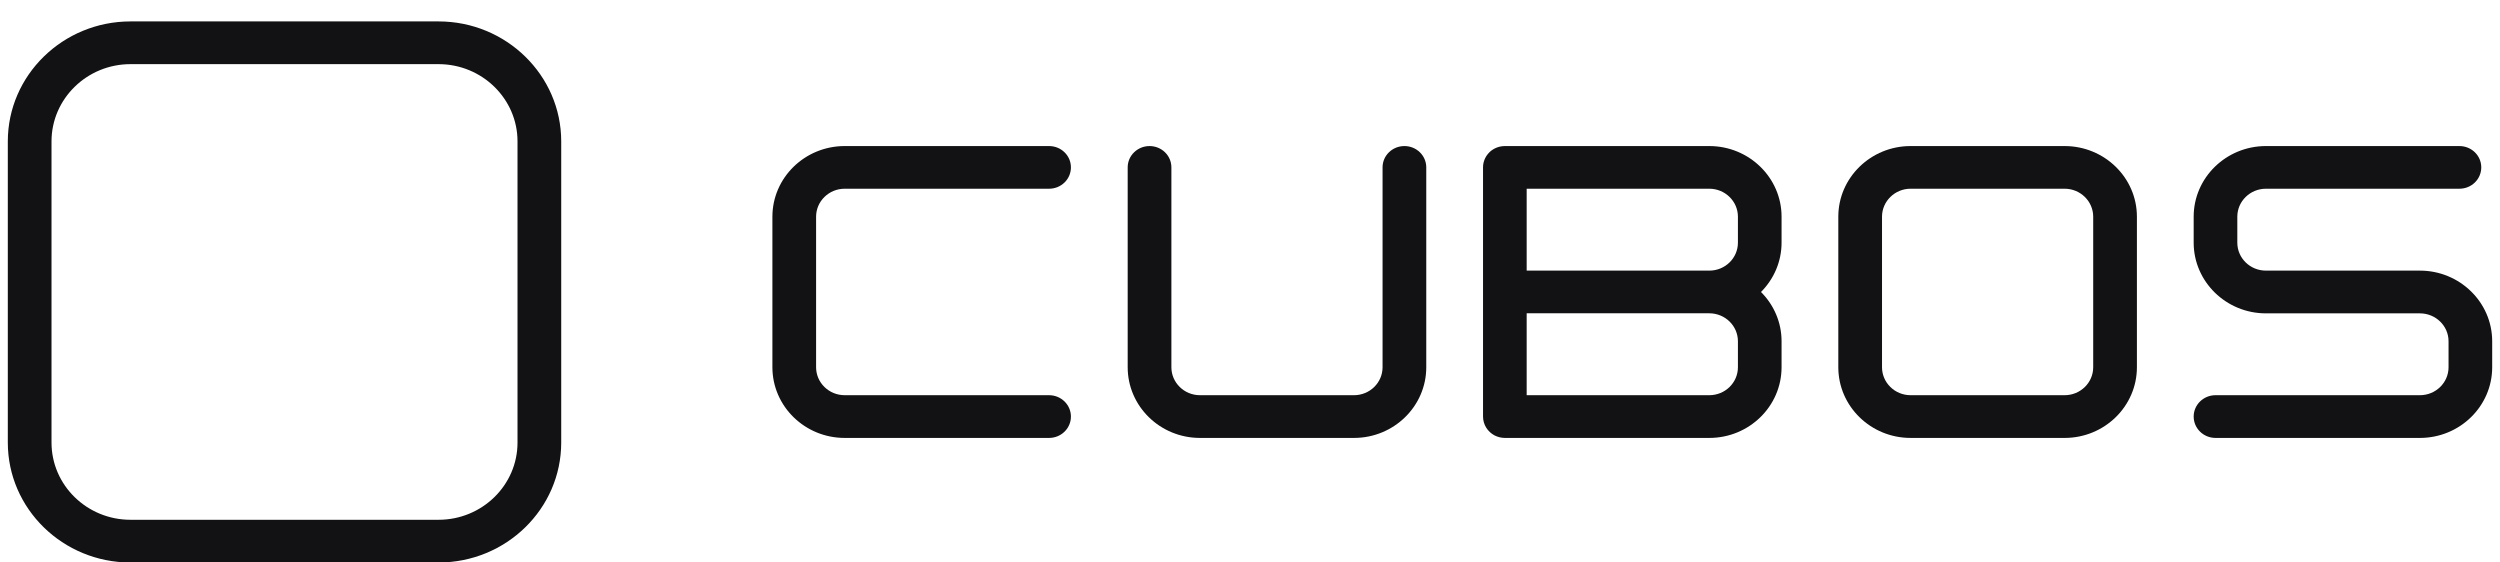 <?xml version="1.0" encoding="UTF-8"?>
<svg xmlns="http://www.w3.org/2000/svg" xmlns:xlink="http://www.w3.org/1999/xlink" width="160px" height="36px" viewBox="0 0 159 36" version="1.1">
<g id="surface1">
<path style=" stroke:none;fill-rule:nonzero;fill:rgb(7.059%,6.667%,7.451%);fill-opacity:1;" d="M 154.375 17.32 L 144.52 17.32 C 143.508 17.32 142.688 16.52 142.688 15.531 L 142.688 13.867 C 142.688 12.883 143.508 12.078 144.52 12.078 L 156.902 12.078 C 157.676 12.078 158.301 11.469 158.301 10.711 C 158.301 9.957 157.676 9.348 156.902 9.348 L 144.52 9.348 C 141.969 9.348 139.895 11.375 139.895 13.867 L 139.895 15.531 C 139.895 18.023 141.969 20.055 144.52 20.055 L 154.375 20.055 C 155.383 20.055 156.207 20.855 156.207 21.84 L 156.207 23.504 C 156.207 24.492 155.383 25.293 154.375 25.293 L 141.293 25.293 C 140.52 25.293 139.895 25.906 139.895 26.66 C 139.895 27.414 140.52 28.027 141.293 28.027 L 154.375 28.027 C 156.926 28.027 159 26 159 23.504 L 159 21.84 C 159 19.348 156.926 17.32 154.375 17.32 Z M 154.375 17.32 "/>
<path style=" stroke:none;fill-rule:nonzero;fill:rgb(7.059%,6.667%,7.451%);fill-opacity:1;" d="M 133.465 23.504 C 133.465 24.492 132.645 25.293 131.637 25.293 L 121.777 25.293 C 120.77 25.293 119.949 24.492 119.949 23.504 L 119.949 13.867 C 119.949 12.883 120.77 12.078 121.777 12.078 L 131.637 12.078 C 132.645 12.078 133.465 12.883 133.465 13.867 Z M 131.637 9.348 L 121.777 9.348 C 119.227 9.348 117.152 11.375 117.152 13.867 L 117.152 23.504 C 117.152 26 119.227 28.027 121.777 28.027 L 131.637 28.027 C 134.188 28.027 136.262 26 136.262 23.504 L 136.262 13.867 C 136.262 11.375 134.188 9.348 131.637 9.348 Z M 131.637 9.348 "/>
<path style=" stroke:none;fill-rule:nonzero;fill:rgb(7.059%,6.667%,7.451%);fill-opacity:1;" d="M 110.727 23.504 C 110.727 24.492 109.906 25.293 108.895 25.293 L 97.207 25.293 L 97.207 20.051 L 108.895 20.051 C 109.906 20.051 110.727 20.855 110.727 21.84 Z M 110.727 13.867 L 110.727 15.531 C 110.727 16.52 109.906 17.32 108.895 17.32 L 97.207 17.32 L 97.207 12.078 L 108.895 12.078 C 109.906 12.078 110.727 12.883 110.727 13.867 Z M 108.895 9.348 L 95.812 9.348 C 95.57 9.348 95.344 9.406 95.145 9.512 C 95.066 9.555 94.992 9.602 94.922 9.656 C 94.852 9.715 94.789 9.777 94.734 9.844 C 94.535 10.078 94.414 10.383 94.414 10.711 L 94.414 26.66 C 94.414 27.18 94.711 27.629 95.145 27.863 C 95.344 27.965 95.57 28.027 95.812 28.027 L 108.895 28.027 C 111.445 28.027 113.52 26 113.52 23.504 L 113.52 21.84 C 113.52 20.613 113.016 19.5 112.203 18.688 C 113.016 17.871 113.52 16.758 113.52 15.531 L 113.52 13.867 C 113.52 11.375 111.445 9.348 108.895 9.348 Z M 108.895 9.348 "/>
<path style=" stroke:none;fill-rule:nonzero;fill:rgb(7.059%,6.667%,7.451%);fill-opacity:1;" d="M 89.383 9.348 C 88.609 9.348 87.984 9.957 87.984 10.711 L 87.984 23.504 C 87.984 24.492 87.164 25.293 86.156 25.293 L 76.297 25.293 C 75.289 25.293 74.469 24.492 74.469 23.504 L 74.469 10.711 C 74.469 9.957 73.844 9.348 73.07 9.348 C 72.301 9.348 71.672 9.957 71.672 10.711 L 71.672 23.504 C 71.672 26 73.746 28.027 76.297 28.027 L 86.156 28.027 C 88.707 28.027 90.781 26 90.781 23.504 L 90.781 10.711 C 90.781 9.957 90.156 9.348 89.383 9.348 Z M 89.383 9.348 "/>
<path style=" stroke:none;fill-rule:nonzero;fill:rgb(7.059%,6.667%,7.451%);fill-opacity:1;" d="M 53.559 12.078 L 66.641 12.078 C 67.414 12.078 68.039 11.469 68.039 10.711 C 68.039 9.957 67.414 9.348 66.641 9.348 L 53.559 9.348 C 51.008 9.348 48.934 11.375 48.934 13.867 L 48.934 23.504 C 48.934 26 51.008 28.027 53.559 28.027 L 66.641 28.027 C 67.414 28.027 68.039 27.414 68.039 26.66 C 68.039 25.906 67.414 25.293 66.641 25.293 L 53.559 25.293 C 52.551 25.293 51.73 24.492 51.73 23.504 L 51.73 13.867 C 51.73 12.883 52.551 12.078 53.559 12.078 Z M 53.559 12.078 "/>
<path style=" stroke:none;fill-rule:nonzero;fill:rgb(7.059%,6.667%,7.451%);fill-opacity:1;" d="M 2.797 9.047 C 2.797 6.324 5.062 4.105 7.852 4.105 L 27.566 4.105 C 30.355 4.105 32.621 6.324 32.621 9.047 L 32.621 28.324 C 32.621 31.051 30.355 33.266 27.566 33.266 L 7.852 33.266 C 5.062 33.266 2.797 31.051 2.797 28.324 Z M 7.852 36 L 27.566 36 C 31.895 36 35.418 32.559 35.418 28.324 L 35.418 9.047 C 35.418 4.816 31.895 1.371 27.566 1.371 L 7.852 1.371 C 3.523 1.371 0 4.816 0 9.047 L 0 28.324 C 0 32.559 3.523 36 7.852 36 Z M 7.852 36 "/>
</g>
</svg>
